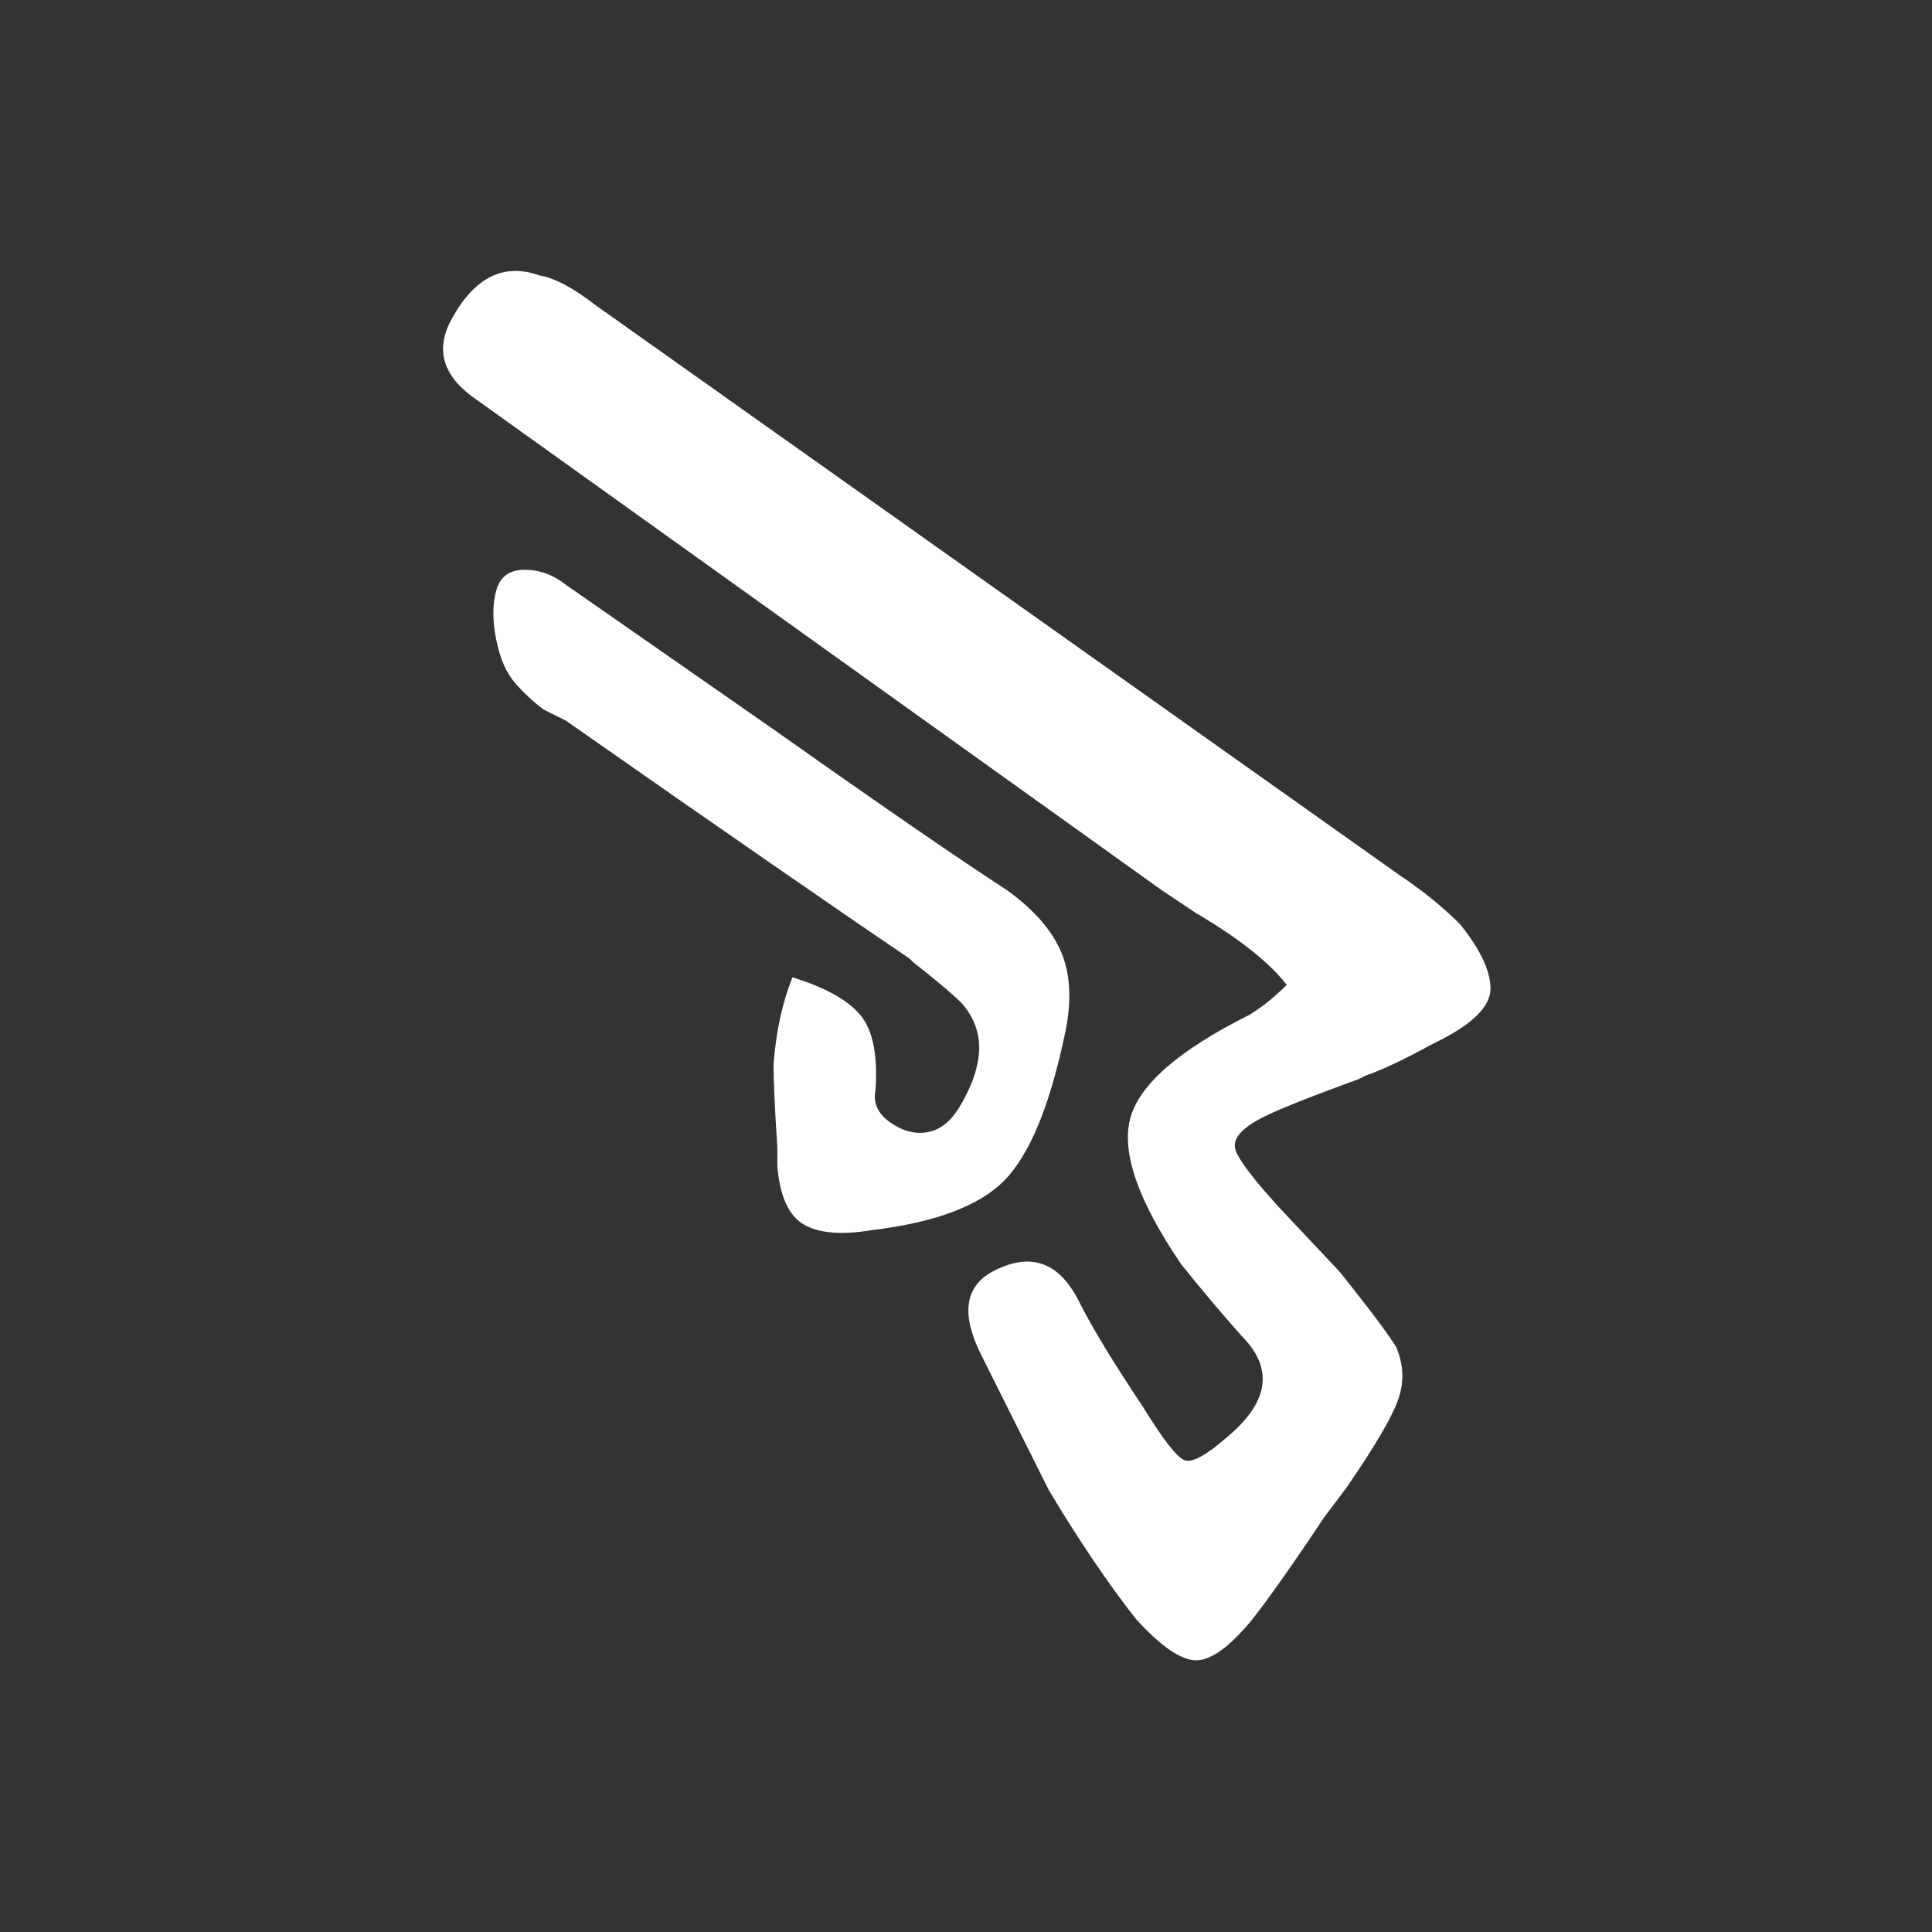 <svg xmlns="http://www.w3.org/2000/svg" viewBox="0 0 512 512"><rect x="0" y="0" width="512" height="512" fill="#333333" stroke="none"/><path fill="white" d="M387 245q-7-7-16-13L158 81q-9-7-15-8-14-5-23 11-7 12 5 21l183 131 9 6q17 10 24 19-5 5-10 8-28 14-31.5 27.5T313 335q8 10 16 19 13 13-4 27-8 7-11 6t-11-14q-12-18-17-28-8-16-23-8-11 6-3 22l18 36q12 20 23 34 10 11 16 11t15-11q7-9 19-27l6-8q11-16 13.5-23t-.5-14q-3-5-15-20l-16-17q-10-11-11.5-15t5.5-8q5-3 27-11l2-1q6-2 17-8l2-1q14-7 14-14t-8-17zm-105 30q3-13-.5-22T267 236q-20-13-61-42l-56-39q-5-4-11-4t-7.5 5.5 0 13 5 11.5 7.5 7l6 3q60 42 91 63l1 1q9 7 13 11 6 7 4 16-1 5-4.5 11t-8.5 7-10-2.5-4-8.5q1-14-4-20t-18-10q-4 10-5 23 0 7 1 22v5q1 12 7 15.5t18 1.5q25-3 35-13t16-38z"/></svg>